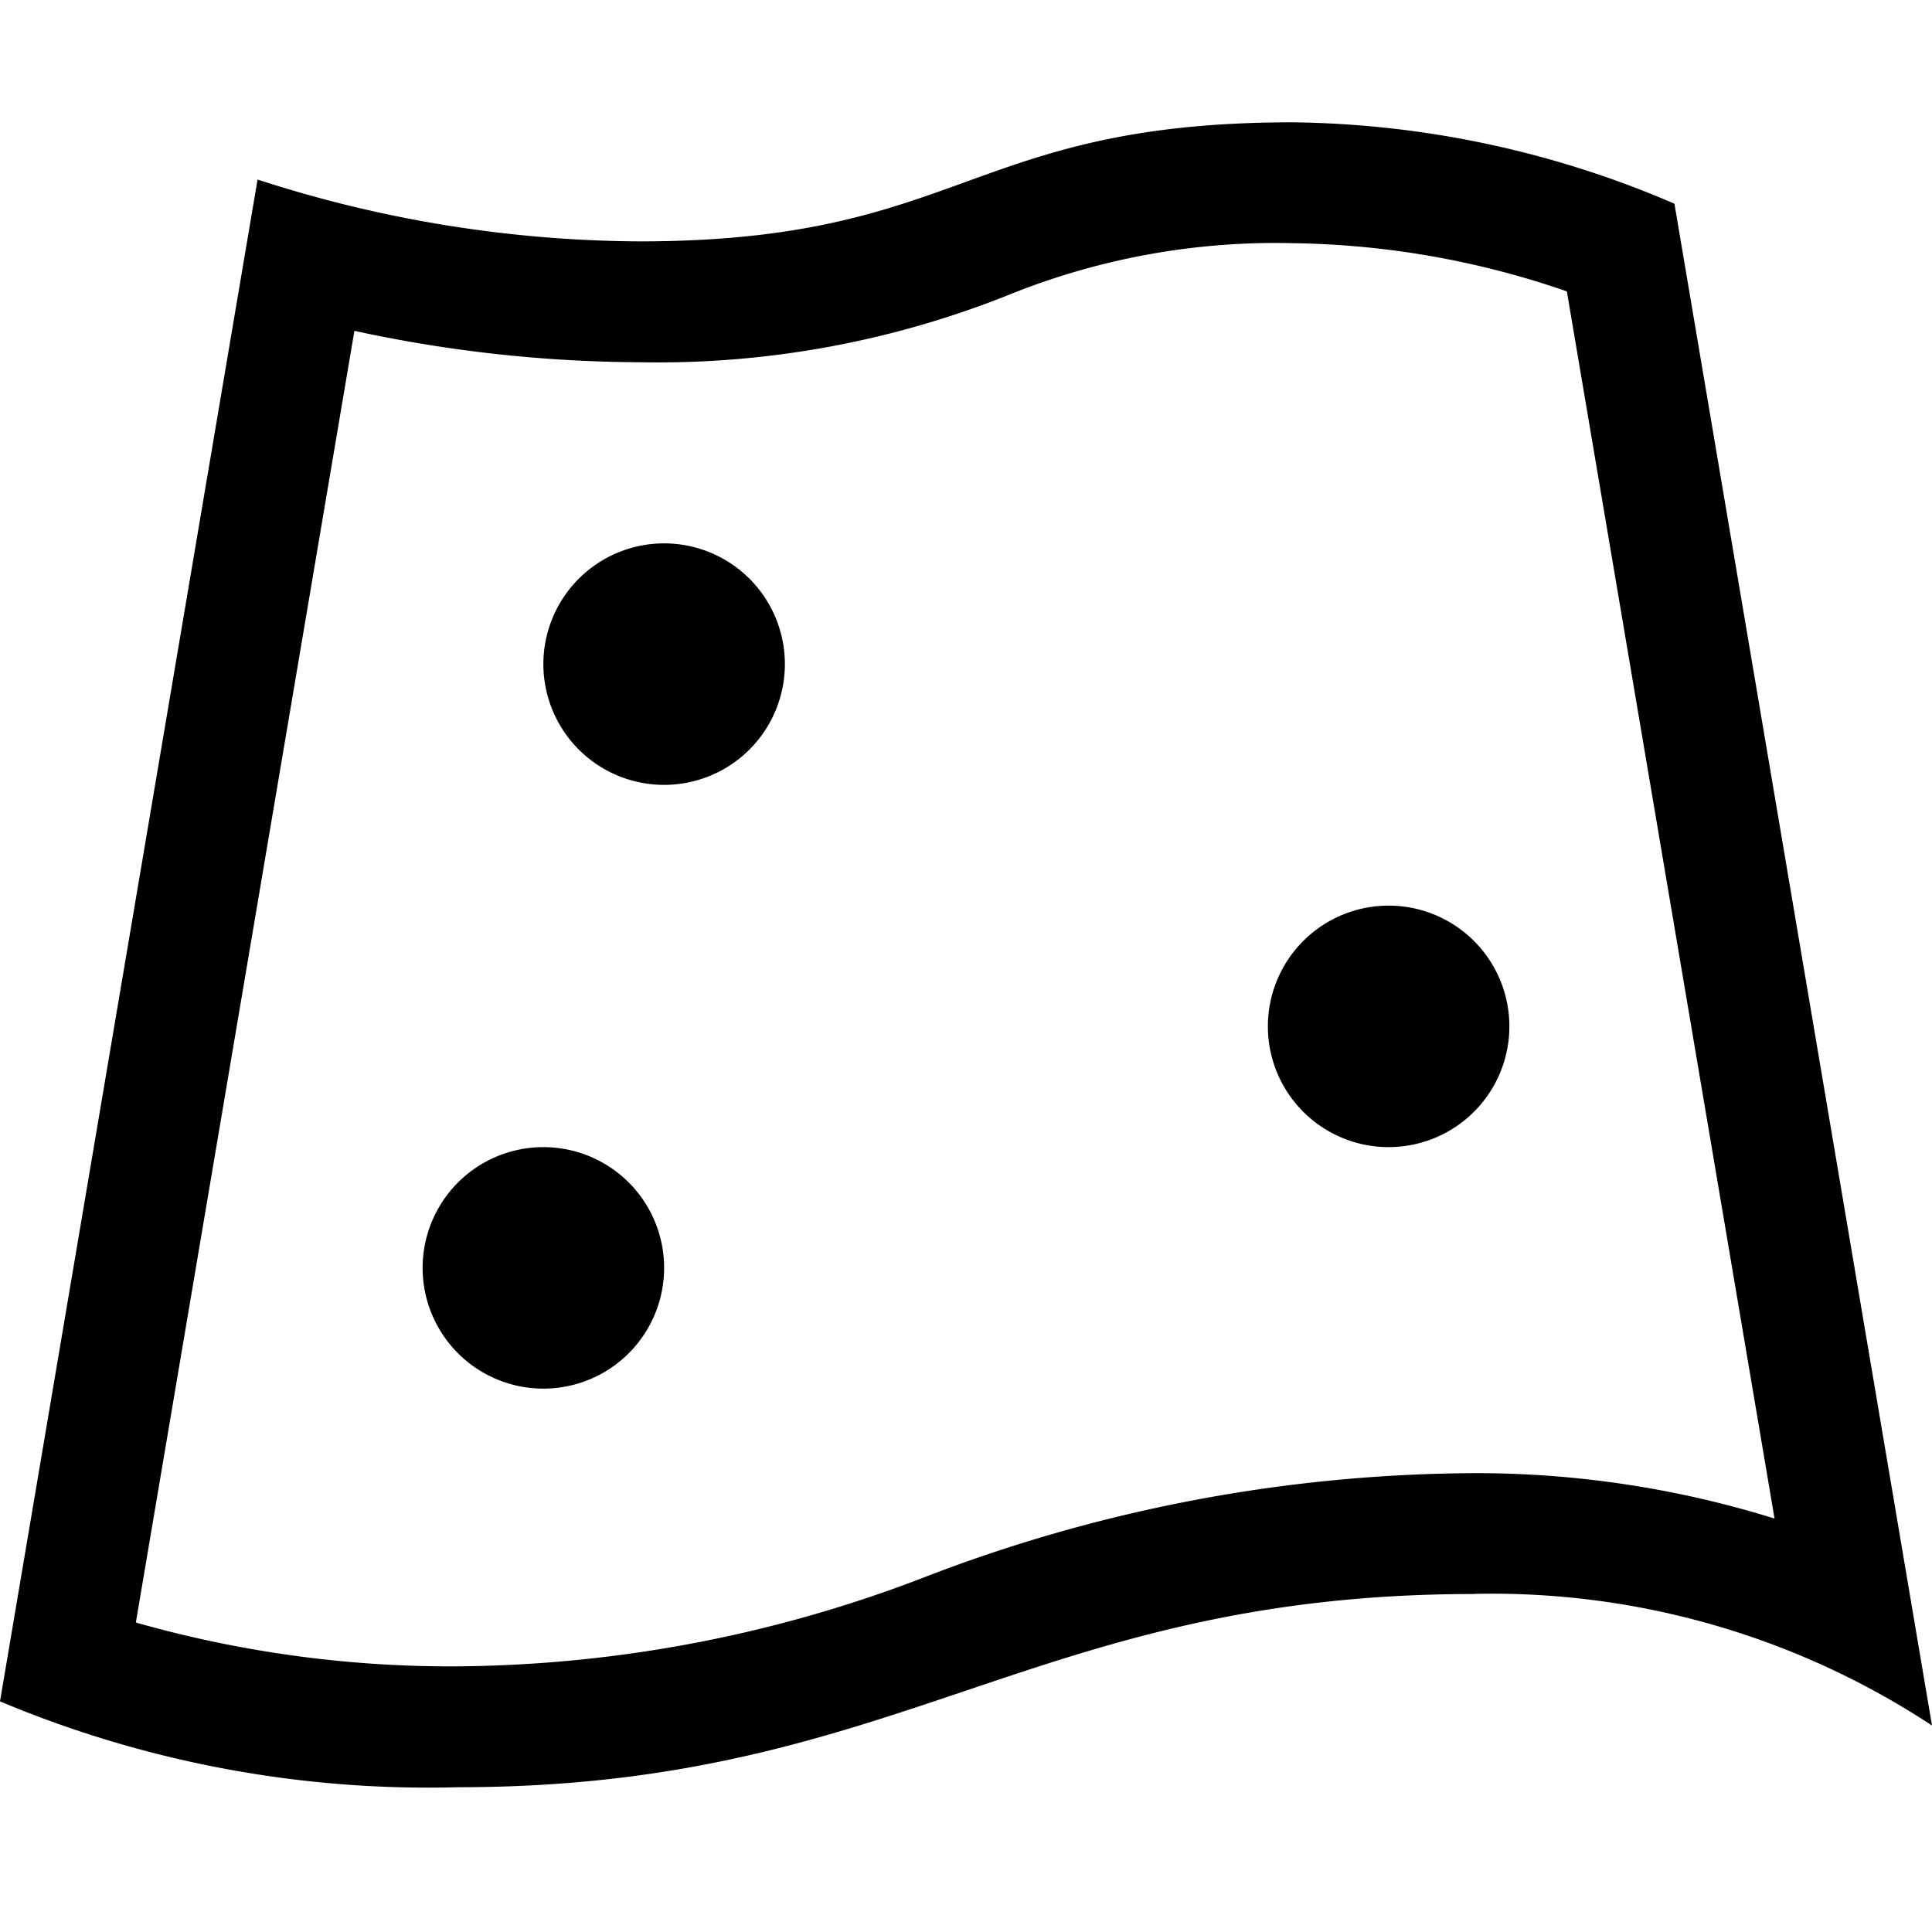 <svg xmlns="http://www.w3.org/2000/svg" viewBox="0 0 16 16"><path d="M12.207 13.2A6.624 6.624 0 0 1 16 14.29L13.867 1.687a8.204 8.204 0 0 0-3.161-.674c-2.69 0-2.724.986-5.412.986a10.39 10.39 0 0 1-3.161-.512L0 14.09a9.158 9.158 0 0 0 3.793.711c3.665 0 4.749-1.6 8.414-1.6zM2.935 2.74A11.376 11.376 0 0 0 5.294 3a7.833 7.833 0 0 0 3.045-.552 5.895 5.895 0 0 1 2.367-.434 7.212 7.212 0 0 1 2.27.399l1.72 10.163a8.317 8.317 0 0 0-2.489-.376 12.79 12.79 0 0 0-4.526.852 10.962 10.962 0 0 1-3.888.748 9.54 9.54 0 0 1-2.668-.363zM4.5 5.5a1 1 0 1 1 1 1 1 1 0 0 1-1-1zm6 3a1 1 0 1 1 1 1 1 1 0 0 1-1-1zm-7 2a1 1 0 1 1 1 1 1 1 0 0 1-1-1z"/><path fill="none" d="M0 0h16v16H0z"/></svg>